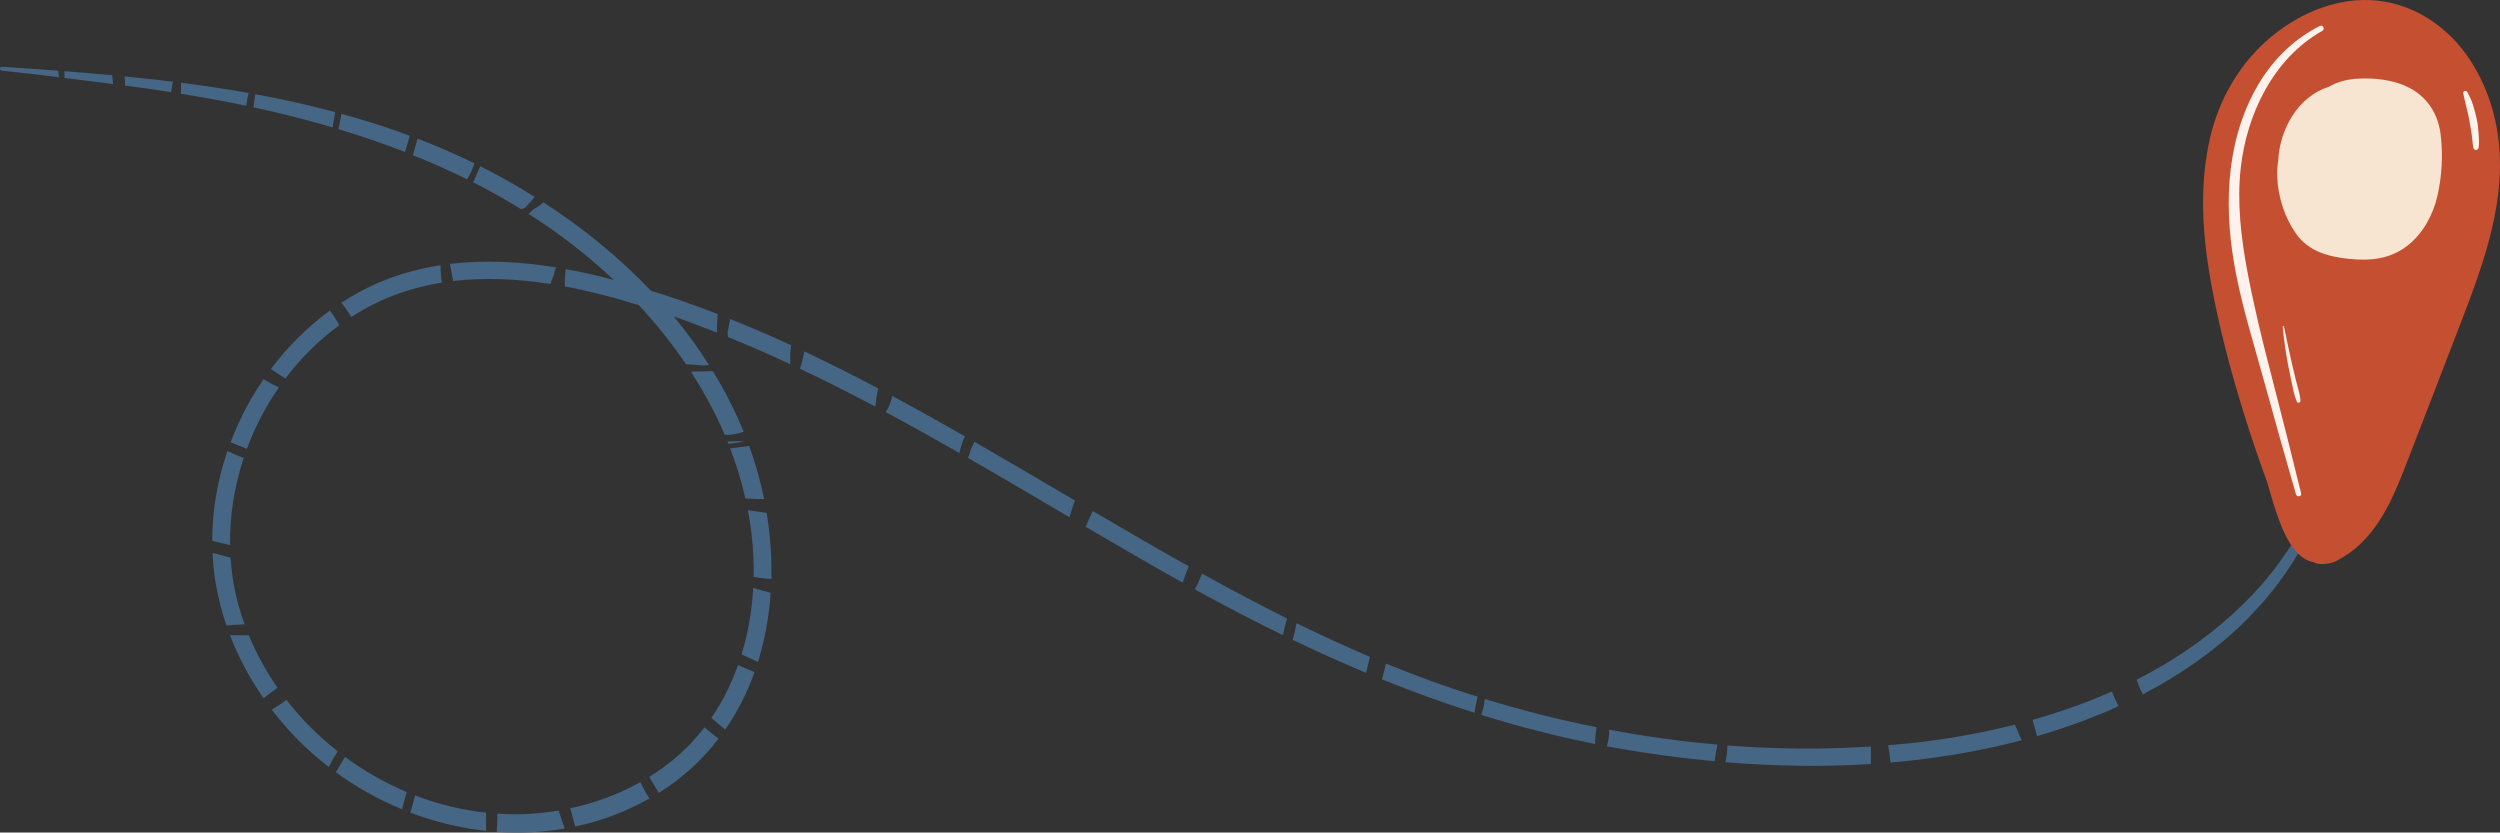 <svg id="_лой_2" xmlns="http://www.w3.org/2000/svg" width="1080" height="359.66" viewBox="0 0 1080 359.66"><rect x="0" y="0" width="1080" height="359.66" fill="#333333" stroke="none"/><g id="Traveling02_403709348"><g id="Traveling02_403709348-2"><path d="M815.64 321.94c3.22-.27 6.43-.54 9.64-.88 15-1.62 30.17-4.23 45.07-8 .25.56.52 1.11.83 1.63.65 1.73 1.41 3.42 2.23 5.09-18.52 4.89-37.53 7.98-56.73 9.63-.24-2.51-.54-5.01-1.04-7.47z" fill="#456684"/><path d="M639.94 308.86c.72-2.24 1.22-4.55 1.5-6.91 15.81 4.86 31.94 8.96 48.27 12.22-.36 2.4-.61 4.8-.65 7.23-16.69-3.3-33.04-7.54-49.11-12.54z" fill="#456684"/><path d="M598.76 286.65c5.94 2.43 11.9 4.79 17.94 7 7.14 2.62 14.37 5.05 21.67 7.34-.57 2.29-1.04 4.6-1.41 6.93-13.5-4.29-26.8-9.13-39.93-14.43.59-2.28 1.18-4.56 1.74-6.85z" fill="#456684"/><path d="M560.08 269.2c10.45 5.12 21.02 10.01 31.74 14.57-.57 2.3-1.13 4.6-1.69 6.9-10.67-4.46-21.23-9.23-31.69-14.25.69-2.38 1.25-4.78 1.64-7.22z" fill="#456684"/><path d="M519.21 247.77c12.15 6.71 24.39 13.24 36.8 19.42-.68 2.37-1.28 4.77-1.83 7.18-12.81-6.24-25.48-12.86-38.03-19.77 1.24-2.16 2.24-4.45 3.07-6.82z" fill="#456684"/><path d="M419.52 193.86c.55-.96 1-1.98 1.4-3.02 6.71 3.86 13.4 7.76 20.05 11.65 7.8 4.56 15.59 9.16 23.39 13.74-.21.54-.37 1-.46 1.27-.68 1.92-1.33 3.93-1.87 5.96-14.59-8.59-29.16-17.2-43.83-25.63.49-1.31.93-2.63 1.32-3.98z" fill="#456684"/><path d="M384.77 173.56c.28-.82.51-1.66.72-2.51 10.55 5.67 21.01 11.52 31.37 17.46-1.06 2.23-1.87 4.56-2.28 6.99-.12.0-.23.04-.33.09-10.47-5.99-21.01-11.86-31.64-17.55.93-1.37 1.64-2.91 2.16-4.47z" fill="#456684"/><path d="M345.61 159.11c.89-2.35 1.38-4.82 1.87-7.29 10.75 5.08 21.39 10.42 31.92 15.99-.3 1.22-.54 2.45-.73 3.69-.21 1.39-.38 2.78-.52 4.18-10.1-5.35-20.29-10.54-30.63-15.46-.64-.31-1.29-.6-1.94-.91.0-.06.0-.13.02-.19z" fill="#456684"/><path d="M314.32 143.54c.39-1.91.7-3.84 1.09-5.75 8.89 3.56 17.69 7.36 26.4 11.37-.1.55-.17 1.1-.24 1.62-.21 1.7-.23 3.42-.15 5.14-.05.45-.06.91-.1 1.37-8.85-4.11-17.83-8.03-26.89-11.72-.05-.68-.08-1.35-.11-2.03z" fill="#456684"/><path d="M108.41 172.4c1.68-2.92 3.51-5.76 5.42-8.55 2.17 1.27 4.4 2.41 6.66 3.51-5.71 8.21-10.35 17.17-13.83 26.54-2.29-.91-4.71-1.8-7.03-2.87 2.43-6.42 5.36-12.66 8.78-18.63z" fill="#456684"/><path d="M91.69 233.65c0-13.19 2.29-26.32 6.55-38.8 2.32 1.07 4.67 2.07 7.04 3.03-4.01 12.1-6.06 24.83-5.88 37.56-2.58-.55-5.15-1.14-7.71-1.78z" fill="#456684"/><path d="M99.61 240.92c.47 7.19 1.66 14.35 3.65 21.38.71 2.51 1.53 4.97 2.41 7.41-2.61.12-5.23.27-7.84.49-2.49-7.31-4.3-14.84-5.28-22.52-.38-2.94-.59-5.88-.72-8.83.45.1.9.2 1.33.33 2.11.64 4.27 1.21 6.45 1.73z" fill="#456684"/><path d="M105.92 274.47c.53.0 1.06.0 1.59.0 3.29 7.99 7.48 15.56 12.39 22.62-2.07 1.46-4.09 2.98-6.06 4.55-5.87-8.48-10.8-17.63-14.48-27.25 1.35.01 2.7.03 4.05.05.84.02 1.68.03 2.52.02z" fill="#456684"/><path d="M145.88 324.58c-1.4 2.19-2.69 4.44-3.88 6.75-5.08-3.93-9.9-8.2-14.38-12.84-3.64-3.76-7.04-7.78-10.22-11.95 2.18-1.3 4.31-2.67 6.35-4.18 6.42 8.28 13.89 15.74 22.14 22.22z" fill="#456684"/><path d="M175.68 342.16c-.7 2.48-1.37 4.97-2.02 7.46-10.08-4.16-19.71-9.52-28.58-15.99 1.32-2.21 2.65-4.43 3.97-6.64 8.24 6.08 17.2 11.19 26.63 15.17z" fill="#456684"/><path d="M210.02 351.08c-.05 2.62-.08 5.24-.04 7.86-11.15-1.21-22.16-3.88-32.71-7.88.76-2.46 1.44-4.94 2.01-7.45 9.87 3.81 20.21 6.34 30.75 7.47z" fill="#456684"/><path d="M241.33 350.14c.79 2.63 1.68 5.23 2.67 7.79-9.72 1.68-19.6 2.12-29.4 1.42.16-2.61.28-5.22.27-7.84 3.1.2 6.21.31 9.33.25 5.7-.1 11.44-.66 17.13-1.61z" fill="#456684"/><path d="M280.58 344.94c-10.24 5.77-21.04 9.77-32.08 12.12-.7-2.63-1.39-5.27-2.14-7.88 10.59-2.27 20.88-6.04 30.29-11.31 1.12 2.46 2.43 4.83 3.92 7.08z" fill="#456684"/><path d="M301.06 318.24c1.14-1.31 2.23-2.65 3.28-4.02 2.03 1.63 4.06 3.26 6.06 4.93-6.89 8.95-15.42 16.89-25.77 23.36l-.03-.04c-1.37-2.29-2.74-4.58-4.16-6.84 7.66-4.75 14.66-10.53 20.61-17.38z" fill="#456684"/><path d="M325.97 290.37c-3.14 8.79-7.34 17.14-12.67 24.82-2.07-1.59-4.05-3.31-5.97-5.1 4.84-7.05 8.63-14.73 11.49-22.77 2.38 1.01 4.76 2.03 7.14 3.04z" fill="#456684"/><path d="M325.38 253.97c2.49.8 5.01 1.5 7.55 2.13-.7 10.23-2.5 20.29-5.51 29.89-2.33-1.14-4.68-2.27-7.08-3.24 2.86-9.31 4.49-19.03 5.04-28.79z" fill="#456684"/><path d="M331.2 221.56c1.54 9.47 2.27 19.07 2.02 28.59-2.58-.2-5.14-.46-7.67-.89.09-4.71-.03-9.41-.43-14.06-.43-5-1.11-9.93-2.03-14.79 2.7.38 5.41.76 8.11 1.15z" fill="#456684"/><path d="M321.54 190.84c-2.29.3-4.58.61-6.87.88-.13-.32-.27-.64-.4-.97 1.51-.03 3.02-.09 4.54-.19.91.08 1.82.18 2.73.27z" fill="#456684"/><path d="M299.37 160.5c2.61.0 5.21-.03 7.81-.17.27.0.54.03.82.04 5.09 8.33 9.54 17.06 13.28 26.18-2.55.8-5.13 1.45-7.84 1.29-.13.0-.24.02-.35.05-4.03-9.47-8.97-18.55-14.59-27.23.29-.05.58-.11.87-.15z" fill="#456684"/><path d="M228.31 92.37c.72-.65 1.45-1.3 2.17-1.95 1.54-.83 2.97-1.84 4.27-3.02 16.85 10.9 32.63 23.64 46.42 38.17 9.74 3.02 19.35 6.41 28.85 10.09-.2 2.67-.36 5.35-.33 8.03-6.17-2.44-12.36-4.8-18.62-6.98 5.54 6.68 10.63 13.71 15.26 21.04-.84.04-1.68.06-2.51.14l-7.5-.57c-6.08-8.99-12.91-17.52-20.34-25.5-6.12-1.86-12.27-3.62-18.48-5.15-4.41-1.09-8.9-2.06-13.42-2.91-.08-1.03-.13-2.06-.13-3.08.22-1.47.4-2.94.36-4.42 5.9 1.07 11.76 2.33 17.51 3.79 1.13.29 2.24.62 3.36.91-9.02-8.48-18.68-16.25-28.71-23.19-2.69-1.86-5.42-3.65-8.17-5.41z" fill="#456684"/><path d="M207.5 71.83c8.01 4.02 15.87 8.45 23.54 13.24-1.35 1.51-2.68 3.03-4.02 4.55-.05.05-.11.11-.16.16-.58.21-1.18.4-1.78.56-6.73-4.16-13.63-8-20.68-11.59 1.06-2.29 2.1-4.6 3.1-6.92z" fill="#456684"/><path d="M180.37 59.88c8.32 3.2 16.53 6.74 24.62 10.7-.45 1.17-.9 2.34-1.38 3.5-.63 1.12-1.22 2.26-1.79 3.41-7.66-3.8-15.49-7.25-23.45-10.45.7-2.37 1.34-4.77 2-7.16z" fill="#456684"/><path d="M147.51 49.17c9.97 2.74 19.83 5.86 29.55 9.48-.09.1-.17.22-.2.38-.51 2.25-1.17 4.45-1.91 6.63-9.42-3.67-19.03-6.94-28.75-9.87.48-2.2.92-4.4 1.3-6.62z" fill="#456684"/><path d="M110.25 40.69c11.47 2.12 22.85 4.61 34.1 7.61.15.07.31.12.47.13-.39 2.2-.78 4.4-1.17 6.6-11.25-3.32-22.66-6.18-34.13-8.67.26-1.89.49-3.78.73-5.67z" fill="#456684"/><path d="M78.22 35.75c9.76 1.26 19.5 2.69 29.16 4.42-.39 1.83-.71 3.68-.99 5.54-9.39-1.98-18.82-3.69-28.24-5.21.02-1.58.03-3.16.06-4.74z" fill="#456684"/><path d="M53.86 33.02c6.95.69 13.9 1.43 20.83 2.29-.05.35-.11.7-.15 1.05-.26 1.15-.47 2.3-.65 3.46-6.63-1.04-13.25-1.98-19.85-2.83-.01-1.33-.08-2.65-.18-3.97z" fill="#456684"/><path d="M27.82 30.76c6.88.54 13.76 1.11 20.64 1.76.13 1.27.27 2.53.42 3.8-7-.88-14-1.78-21-2.65-.03-.97-.04-1.93-.05-2.9z" fill="#456684"/><path d="M.89 28.85c8.08.52 16.19 1.08 24.3 1.7.07.94.18 1.87.28 2.81-8.22-1.02-16.45-1.99-24.71-2.81-1.09-.11-.97-1.77.13-1.7z" fill="#456684"/><path d="M323.65 192.65c2.7 7.44 4.87 15.13 6.45 22.96-2.7.01-5.4-.11-8.1-.29-1.66-7.38-3.88-14.59-6.57-21.62 2.74-.33 5.47-.7 8.21-1.05z" fill="#456684"/><path d="M142.47 134.19c.49.69.99 1.37 1.52 2.04.65 1 1.29 2 1.91 3.02.22.42.45.83.67 1.25-8.87 6.47-16.68 14.28-23.29 23.01-2.11-1.33-4.2-2.69-6.26-4.1 7.2-9.57 15.77-18.16 25.44-25.21z" fill="#456684"/><path d="M165.69 121.23c7.99-3.21 16.22-5.35 24.56-6.64.01.11.03.22.04.33.05 2.4.25 4.8.56 7.18-9.89 1.59-19.56 4.45-28.75 8.97-3.6 1.77-7.06 3.76-10.41 5.92-.02-.12-.03-.24-.11-.36-1.31-2.05-2.6-4.04-4.11-5.88 5.76-3.74 11.84-6.95 18.22-9.51z" fill="#456684"/><path d="M240.5 115.58c-.73.53-.98 1.69-1.05 2.81-.61 1.43-1.25 2.82-1.66 4.29-13.93-2.18-28.17-2.91-42.04-1.27-.41-2.47-.92-4.93-1.36-7.4 15.24-1.84 30.83-.95 46.11 1.57z" fill="#456684"/><path d="M472.08 220.77c13.75 8.07 27.54 16.1 41.46 23.88-.95 2.32-1.84 4.66-2.63 7.04-14.07-7.85-28-15.95-41.91-24.11.97-2.29 1.96-4.58 3.07-6.8z" fill="#456684"/><path d="M695.14 315.23c15.48 2.91 31.12 5.08 46.8 6.44-.49 2.38-.87 4.79-1.28 7.19-14.1-1.3-28.1-3.2-41.86-5.61-1.55-.27-3.08-.59-4.62-.87.68-2.32 1.04-4.73.95-7.14z" fill="#456684"/><path d="M746.29 322.05c20.66 1.59 41.39 1.79 61.93.44.0 2.52-.03 5.05-.01 7.57-20.89 1.32-41.96.93-62.81-.79.49-2.39.79-4.8.89-7.22z" fill="#456684"/><path d="M878.34 312.05c-.08-.36-.16-.72-.25-1.08 11.69-3.31 23.18-7.35 34.23-12.26.88 2.15 1.84 4.28 2.88 6.35-10.7 4.88-21.79 8.96-33.01 12.29-.74.22-1.49.4-2.24.62-.43-2-.99-3.97-1.63-5.92z" fill="#456684"/><path d="M924.49 297.5c-.54-1.27-1.02-2.57-1.48-3.87 18.55-9.45 35.62-21.53 50.11-36.77 9.05-9.52 16.76-20.51 23.02-32.04.98-1.8 4.08-.23 3.22 1.66-15.14 33.23-42.21 57.13-73.69 73.49-.4-.82-.79-1.65-1.18-2.47z" fill="#456684"/><path d="M954.73 59.63c3.96-17.14 13.06-32.69 26.68-43.94 12.56-10.37 28.94-17.12 45.43-15.43 16.52 1.69 30.82 11.53 39.91 25.18 9.67 14.52 13.81 31.72 13.19 49.07-.77 21.42-8.09 42.01-15.68 61.82-7.76 20.26-15.61 40.48-23.42 60.72-5.77 14.95-12.09 31.95-25.65 41.65-1.73 1.24-3.54 2.42-5.43 3.41-2.43 1.27-4.82 1.65-7.53 1.54-1.12-.04-2.05-.37-2.83-.86-.32-.03-.64-.09-.93-.16-5.84-1.52-9.95-8.54-12.2-13.71-2.76-6.34-4.71-13.07-6.58-19.71-.07-.26-.14-.52-.21-.77-3.39-9.19-6.57-18.45-9.5-27.8-6.13-19.56-11.47-39.46-15.03-59.66-3.57-20.28-4.88-41.14-.21-61.35z" fill="#c54f31"/><path d="M984.18 69.43c.66-13.7 8.61-27.81 21.99-31.98 3.67-2.22 8.13-3.25 12.69-3.49 7.04-.37 14.99.53 21.37 3.66 8.26 4.05 13.06 11.51 14.14 20.59 1.05 8.79.55 17.98-1.45 26.6-1.86 8.03-6.09 15.85-12.59 21.07-7.48 6.01-16.13 6.9-25.4 5.96-8.85-.9-17.5-3.12-22.94-10.75-5.02-7.04-7.75-15.69-8.22-24.29-.14-2.52.0-4.99.41-7.37z" fill="#f7e5d1"/><path d="M974.3 38.77c6.42-11.77 15.84-21.55 27.89-27.56 1.37-.68 2.34 1.38 1.03 2.12-21.15 11.92-32.71 36.07-35.25 59.51-1.6 14.76.13 29.48 2.82 44 2.78 14.96 6.41 29.77 10.24 44.49 4.48 17.24 8.8 34.5 13.06 51.79.35 1.44-1.83 1.82-2.23.44-4.59-16-9.15-31.98-13.54-48.04-4.25-15.53-9.13-30.94-12.27-46.75-5.31-26.71-5.08-55.57 8.24-79.99z" fill="#fff2ec"/><path d="M986.68 141.06c1.11 5.33 2.22 10.67 3.42 15.98.58 2.56 1.19 5.11 1.84 7.66.68 2.69 1.64 5.49 1.89 8.26.08.9-1.18 1.48-1.6.54-1.09-2.42-1.59-5.22-2.15-7.81-.58-2.66-1.11-5.33-1.62-8.01-1.03-5.48-1.82-10.95-2.33-16.51-.03-.36.48-.47.56-.11z" fill="#fff2ec"/><path d="M1065.87 39.77c1.05 1.87 1.88 3.67 2.52 5.72.6 1.95 1.12 3.93 1.55 5.92.43 2.01.66 4.02.8 6.07.14 2.08.33 4.2.02 6.27-.18 1.23-1.99 1.45-2.25.13-.38-1.92-.46-3.88-.74-5.82-.29-2.02-.67-4.02-1.02-6.03-.34-1.94-.76-3.86-1.26-5.76-.52-1.97-.93-3.92-1.37-5.91-.23-1.07 1.25-1.49 1.76-.59z" fill="#fff2ec"/></g></g></svg>